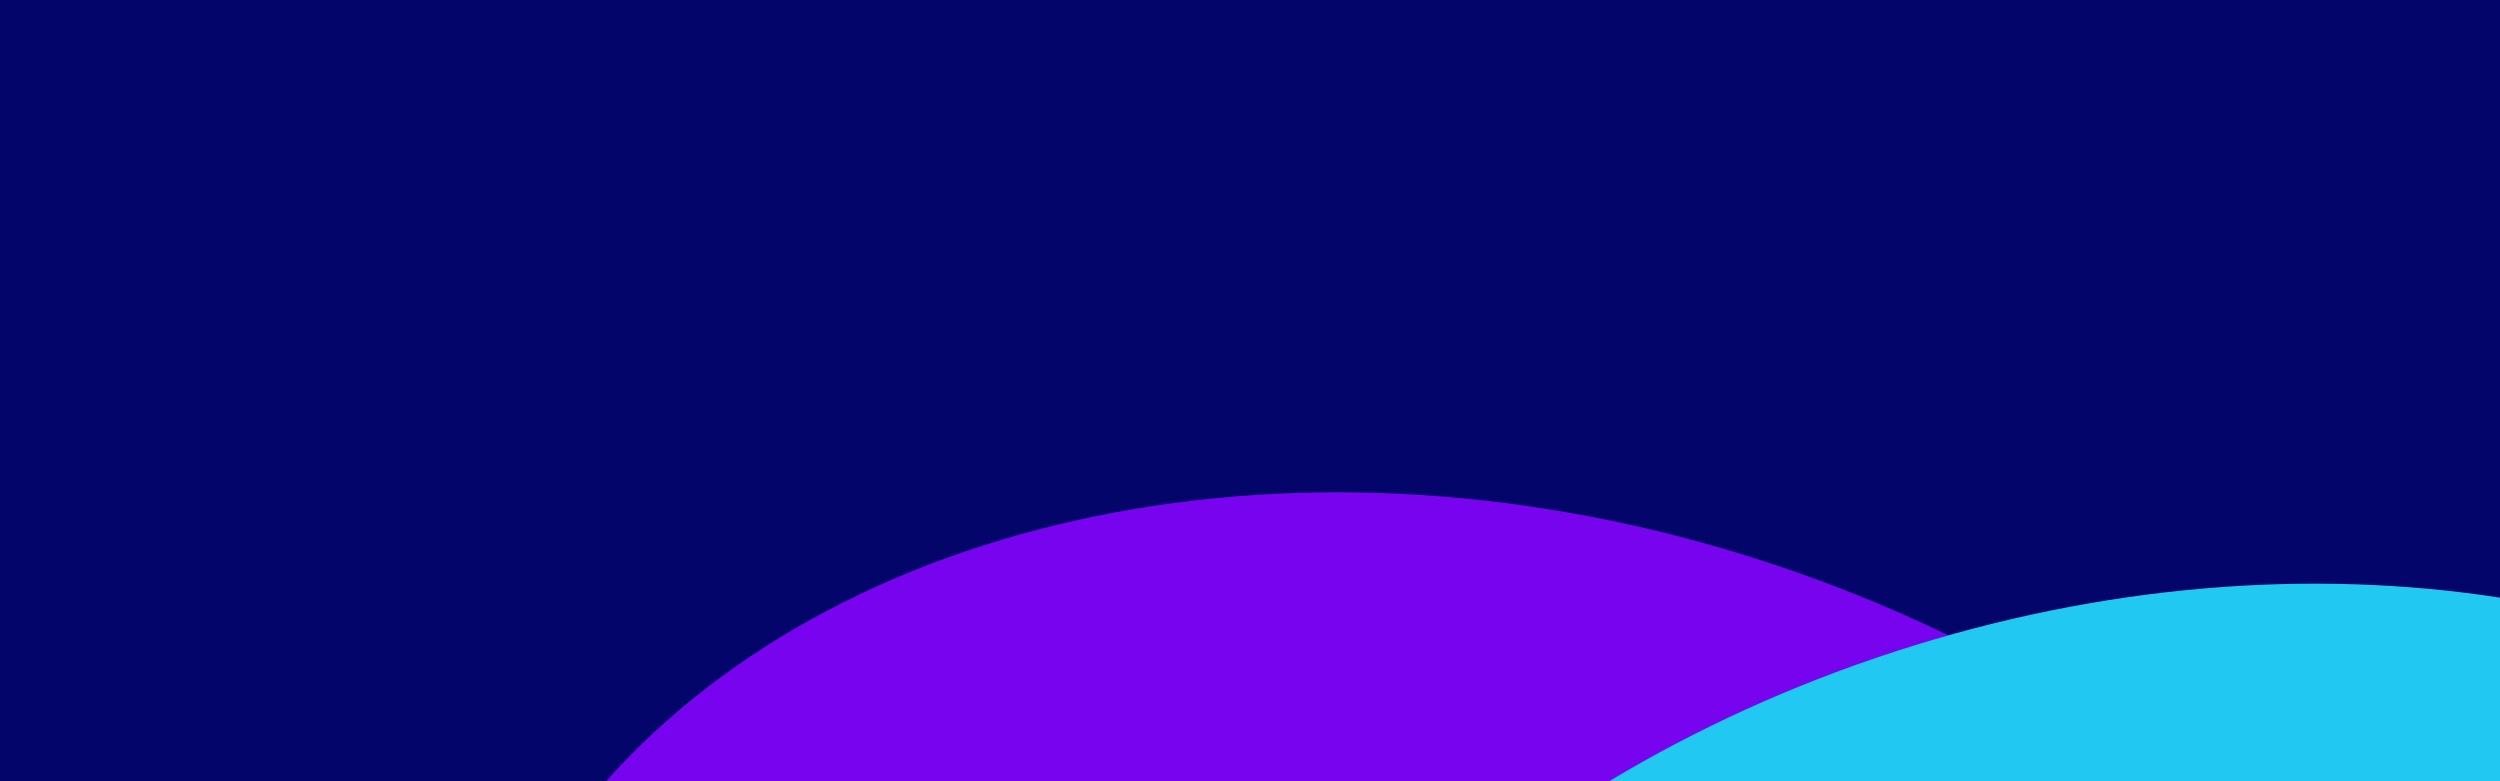 <?xml version="1.0" encoding="UTF-8"?>
<svg width="1920px" height="600px" viewBox="0 0 1920 600" version="1.1" xmlns="http://www.w3.org/2000/svg" xmlns:xlink="http://www.w3.org/1999/xlink">
    <!-- Generator: Sketch 63.1 (92452) - https://sketch.com -->
    <title>Group</title>
    <desc>Created with Sketch.</desc>
    <g id="Page-1" stroke="none" stroke-width="1" fill="none" fill-rule="evenodd">
        <g id="Group">
            <rect id="Mask" fill="#03056B" x="0" y="0" width="1920" height="600"></rect>
            <path d="M465.471,599.989 C653.45,389.006 1017.112,314.59 1373.868,437.431 C1488.505,476.903 1591.164,532.864 1678.311,599.998 Z" id="Combined-Shape" fill="#7703EF"></path>
            <path d="M1455.175,500.449 C1615.028,448.509 1775.581,436.667 1920.004,459.003 L1920,600 L1235.858,599.989 C1302.503,559.942 1376.018,526.168 1455.175,500.449 Z" id="Combined-Shape" fill="#21C9F2"></path>
        </g>
    </g>
</svg>